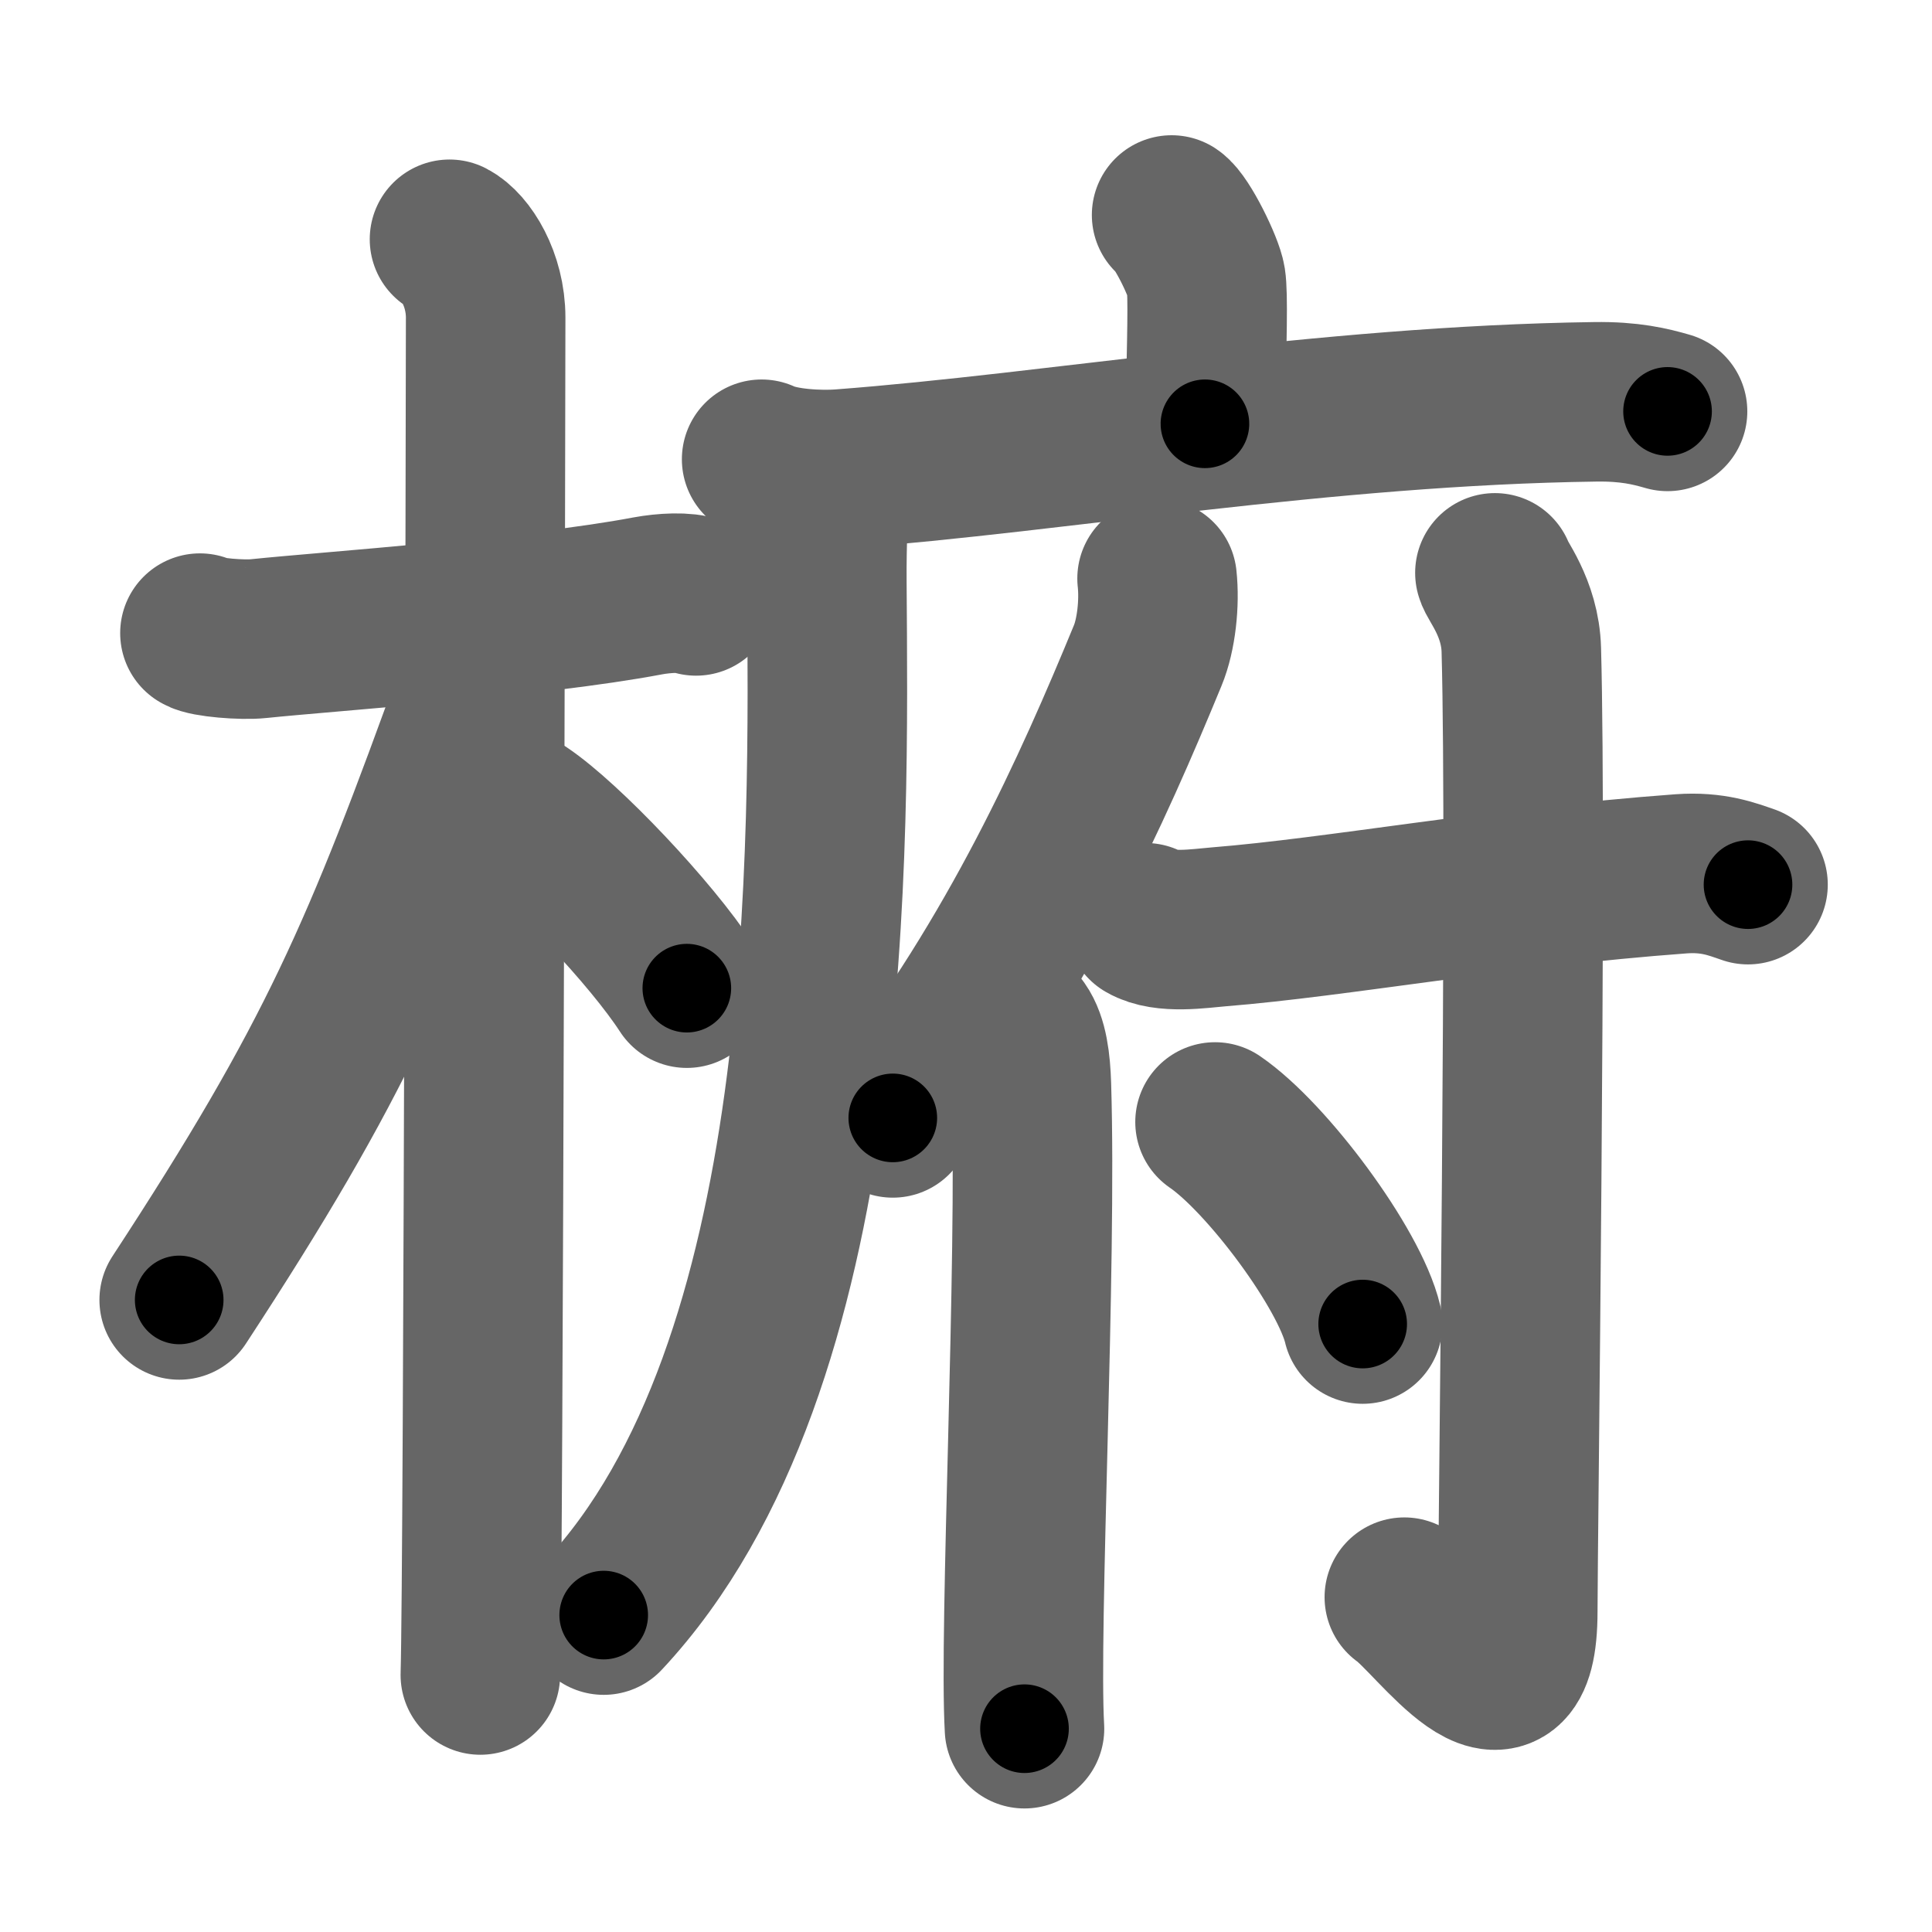 <svg xmlns="http://www.w3.org/2000/svg" width="109" height="109" viewBox="0 0 109 109" id="6928"><g fill="none" stroke="#666" stroke-width="9" stroke-linecap="round" stroke-linejoin="round"><g><g><path d="M11.28,35.72c0.35,0.24,2.39,0.41,3.31,0.31c3.94-0.41,15.62-1.21,21.95-2.41c0.92-0.17,2.15-0.24,2.73,0" /><path d="M25.36,13.5c0.91,0.47,2.04,2.25,2.04,4.42c0,0.95-0.12,70.75-0.3,76.58" /><path d="M26.94,38.78C21.52,53.82,19,59.75,10.11,73.34" /><path d="M29.47,45.9c2.37,1.59,7.28,6.76,9.28,9.85" /></g><g><g><path d="M66.1,12.13c0.58,0.39,1.82,2.92,1.94,3.7c0.12,0.78,0.06,3.21-0.06,8.08" /><g><path d="M42.97,25.91c1.17,0.55,3.31,0.64,4.48,0.55c12.17-0.92,27.27-3.58,42.54-3.79c1.95-0.03,3.12,0.26,4.09,0.54" /><path d="M46.72,26.72c0.04,1.53-0.09,3.94-0.07,6.14C46.75,47.75,47.25,77,34.06,91.12" /></g></g><g><g><path d="M65.28,32.64c0.15,1.37-0.04,3.17-0.53,4.35c-3.09,7.5-7.3,16.95-14.38,26.08" /><path d="M57.5,58.04c0.5,0.71,0.65,1.9,0.69,3.2c0.32,10.16-0.71,30.7-0.39,36.29" /></g><g><path d="M64.63,52.06c1.08,0.63,3.04,0.32,4.14,0.23c6.72-0.54,15.77-2.23,26.07-2.99c1.8-0.13,2.88,0.3,3.78,0.61" /><path d="M84.34,32.32c0.07,0.38,1.43,1.96,1.49,4.35c0.32,11.48-0.2,50.33-0.2,54.24c0,7.32-4.66,0.41-6.4-0.8" /><path d="M68.55,63.3c2.94,2.01,7.59,8.27,8.33,11.4" /></g></g></g></g></g><g fill="none" stroke="#000" stroke-width="5" stroke-linecap="round" stroke-linejoin="round"><path d="M11.28,35.72c0.35,0.24,2.39,0.41,3.31,0.31c3.94-0.41,15.62-1.21,21.95-2.41c0.92-0.17,2.15-0.24,2.73,0" stroke-dasharray="28.195" stroke-dashoffset="28.195"><animate attributeName="stroke-dashoffset" values="28.195;28.195;0" dur="0.282s" fill="freeze" begin="0s;6928.click" /></path><path d="M25.36,13.5c0.91,0.47,2.04,2.25,2.04,4.42c0,0.95-0.12,70.75-0.3,76.58" stroke-dasharray="81.646" stroke-dashoffset="81.646"><animate attributeName="stroke-dashoffset" values="81.646" fill="freeze" begin="6928.click" /><animate attributeName="stroke-dashoffset" values="81.646;81.646;0" keyTimes="0;0.315;1" dur="0.896s" fill="freeze" begin="0s;6928.click" /></path><path d="M26.94,38.78C21.52,53.82,19,59.75,10.11,73.34" stroke-dasharray="38.567" stroke-dashoffset="38.567"><animate attributeName="stroke-dashoffset" values="38.567" fill="freeze" begin="6928.click" /><animate attributeName="stroke-dashoffset" values="38.567;38.567;0" keyTimes="0;0.699;1" dur="1.282s" fill="freeze" begin="0s;6928.click" /></path><path d="M29.47,45.9c2.37,1.59,7.28,6.76,9.28,9.85" stroke-dasharray="13.588" stroke-dashoffset="13.588"><animate attributeName="stroke-dashoffset" values="13.588" fill="freeze" begin="6928.click" /><animate attributeName="stroke-dashoffset" values="13.588;13.588;0" keyTimes="0;0.904;1" dur="1.418s" fill="freeze" begin="0s;6928.click" /></path><path d="M66.1,12.13c0.58,0.39,1.82,2.92,1.94,3.7c0.12,0.78,0.06,3.21-0.06,8.08" stroke-dasharray="12.304" stroke-dashoffset="12.304"><animate attributeName="stroke-dashoffset" values="12.304" fill="freeze" begin="6928.click" /><animate attributeName="stroke-dashoffset" values="12.304;12.304;0" keyTimes="0;0.92;1" dur="1.541s" fill="freeze" begin="0s;6928.click" /></path><path d="M42.97,25.91c1.17,0.55,3.31,0.64,4.48,0.55c12.17-0.92,27.27-3.58,42.54-3.79c1.95-0.03,3.12,0.26,4.09,0.54" stroke-dasharray="51.421" stroke-dashoffset="51.421"><animate attributeName="stroke-dashoffset" values="51.421" fill="freeze" begin="6928.click" /><animate attributeName="stroke-dashoffset" values="51.421;51.421;0" keyTimes="0;0.75;1" dur="2.055s" fill="freeze" begin="0s;6928.click" /></path><path d="M46.72,26.72c0.04,1.53-0.09,3.94-0.07,6.14C46.75,47.75,47.25,77,34.06,91.12" stroke-dasharray="67.059" stroke-dashoffset="67.059"><animate attributeName="stroke-dashoffset" values="67.059" fill="freeze" begin="6928.click" /><animate attributeName="stroke-dashoffset" values="67.059;67.059;0" keyTimes="0;0.803;1" dur="2.559s" fill="freeze" begin="0s;6928.click" /></path><path d="M65.28,32.64c0.15,1.37-0.04,3.17-0.53,4.35c-3.09,7.5-7.3,16.95-14.38,26.08" stroke-dasharray="34.3" stroke-dashoffset="34.3"><animate attributeName="stroke-dashoffset" values="34.3" fill="freeze" begin="6928.click" /><animate attributeName="stroke-dashoffset" values="34.3;34.3;0" keyTimes="0;0.882;1" dur="2.902s" fill="freeze" begin="0s;6928.click" /></path><path d="M57.5,58.04c0.5,0.71,0.65,1.9,0.69,3.2c0.32,10.16-0.71,30.7-0.39,36.29" stroke-dasharray="39.613" stroke-dashoffset="39.613"><animate attributeName="stroke-dashoffset" values="39.613" fill="freeze" begin="6928.click" /><animate attributeName="stroke-dashoffset" values="39.613;39.613;0" keyTimes="0;0.88;1" dur="3.298s" fill="freeze" begin="0s;6928.click" /></path><path d="M64.63,52.06c1.08,0.63,3.04,0.32,4.14,0.23c6.72-0.54,15.77-2.23,26.07-2.99c1.8-0.13,2.88,0.3,3.78,0.61" stroke-dasharray="34.315" stroke-dashoffset="34.315"><animate attributeName="stroke-dashoffset" values="34.315" fill="freeze" begin="6928.click" /><animate attributeName="stroke-dashoffset" values="34.315;34.315;0" keyTimes="0;0.906;1" dur="3.641s" fill="freeze" begin="0s;6928.click" /></path><path d="M84.34,32.32c0.07,0.38,1.43,1.96,1.49,4.35c0.32,11.48-0.2,50.33-0.2,54.24c0,7.32-4.66,0.41-6.4-0.8" stroke-dasharray="69.438" stroke-dashoffset="69.438"><animate attributeName="stroke-dashoffset" values="69.438" fill="freeze" begin="6928.click" /><animate attributeName="stroke-dashoffset" values="69.438;69.438;0" keyTimes="0;0.875;1" dur="4.163s" fill="freeze" begin="0s;6928.click" /></path><path d="M68.55,63.3c2.94,2.01,7.59,8.27,8.33,11.4" stroke-dasharray="14.303" stroke-dashoffset="14.303"><animate attributeName="stroke-dashoffset" values="14.303" fill="freeze" begin="6928.click" /><animate attributeName="stroke-dashoffset" values="14.303;14.303;0" keyTimes="0;0.967;1" dur="4.306s" fill="freeze" begin="0s;6928.click" /></path></g></svg>
